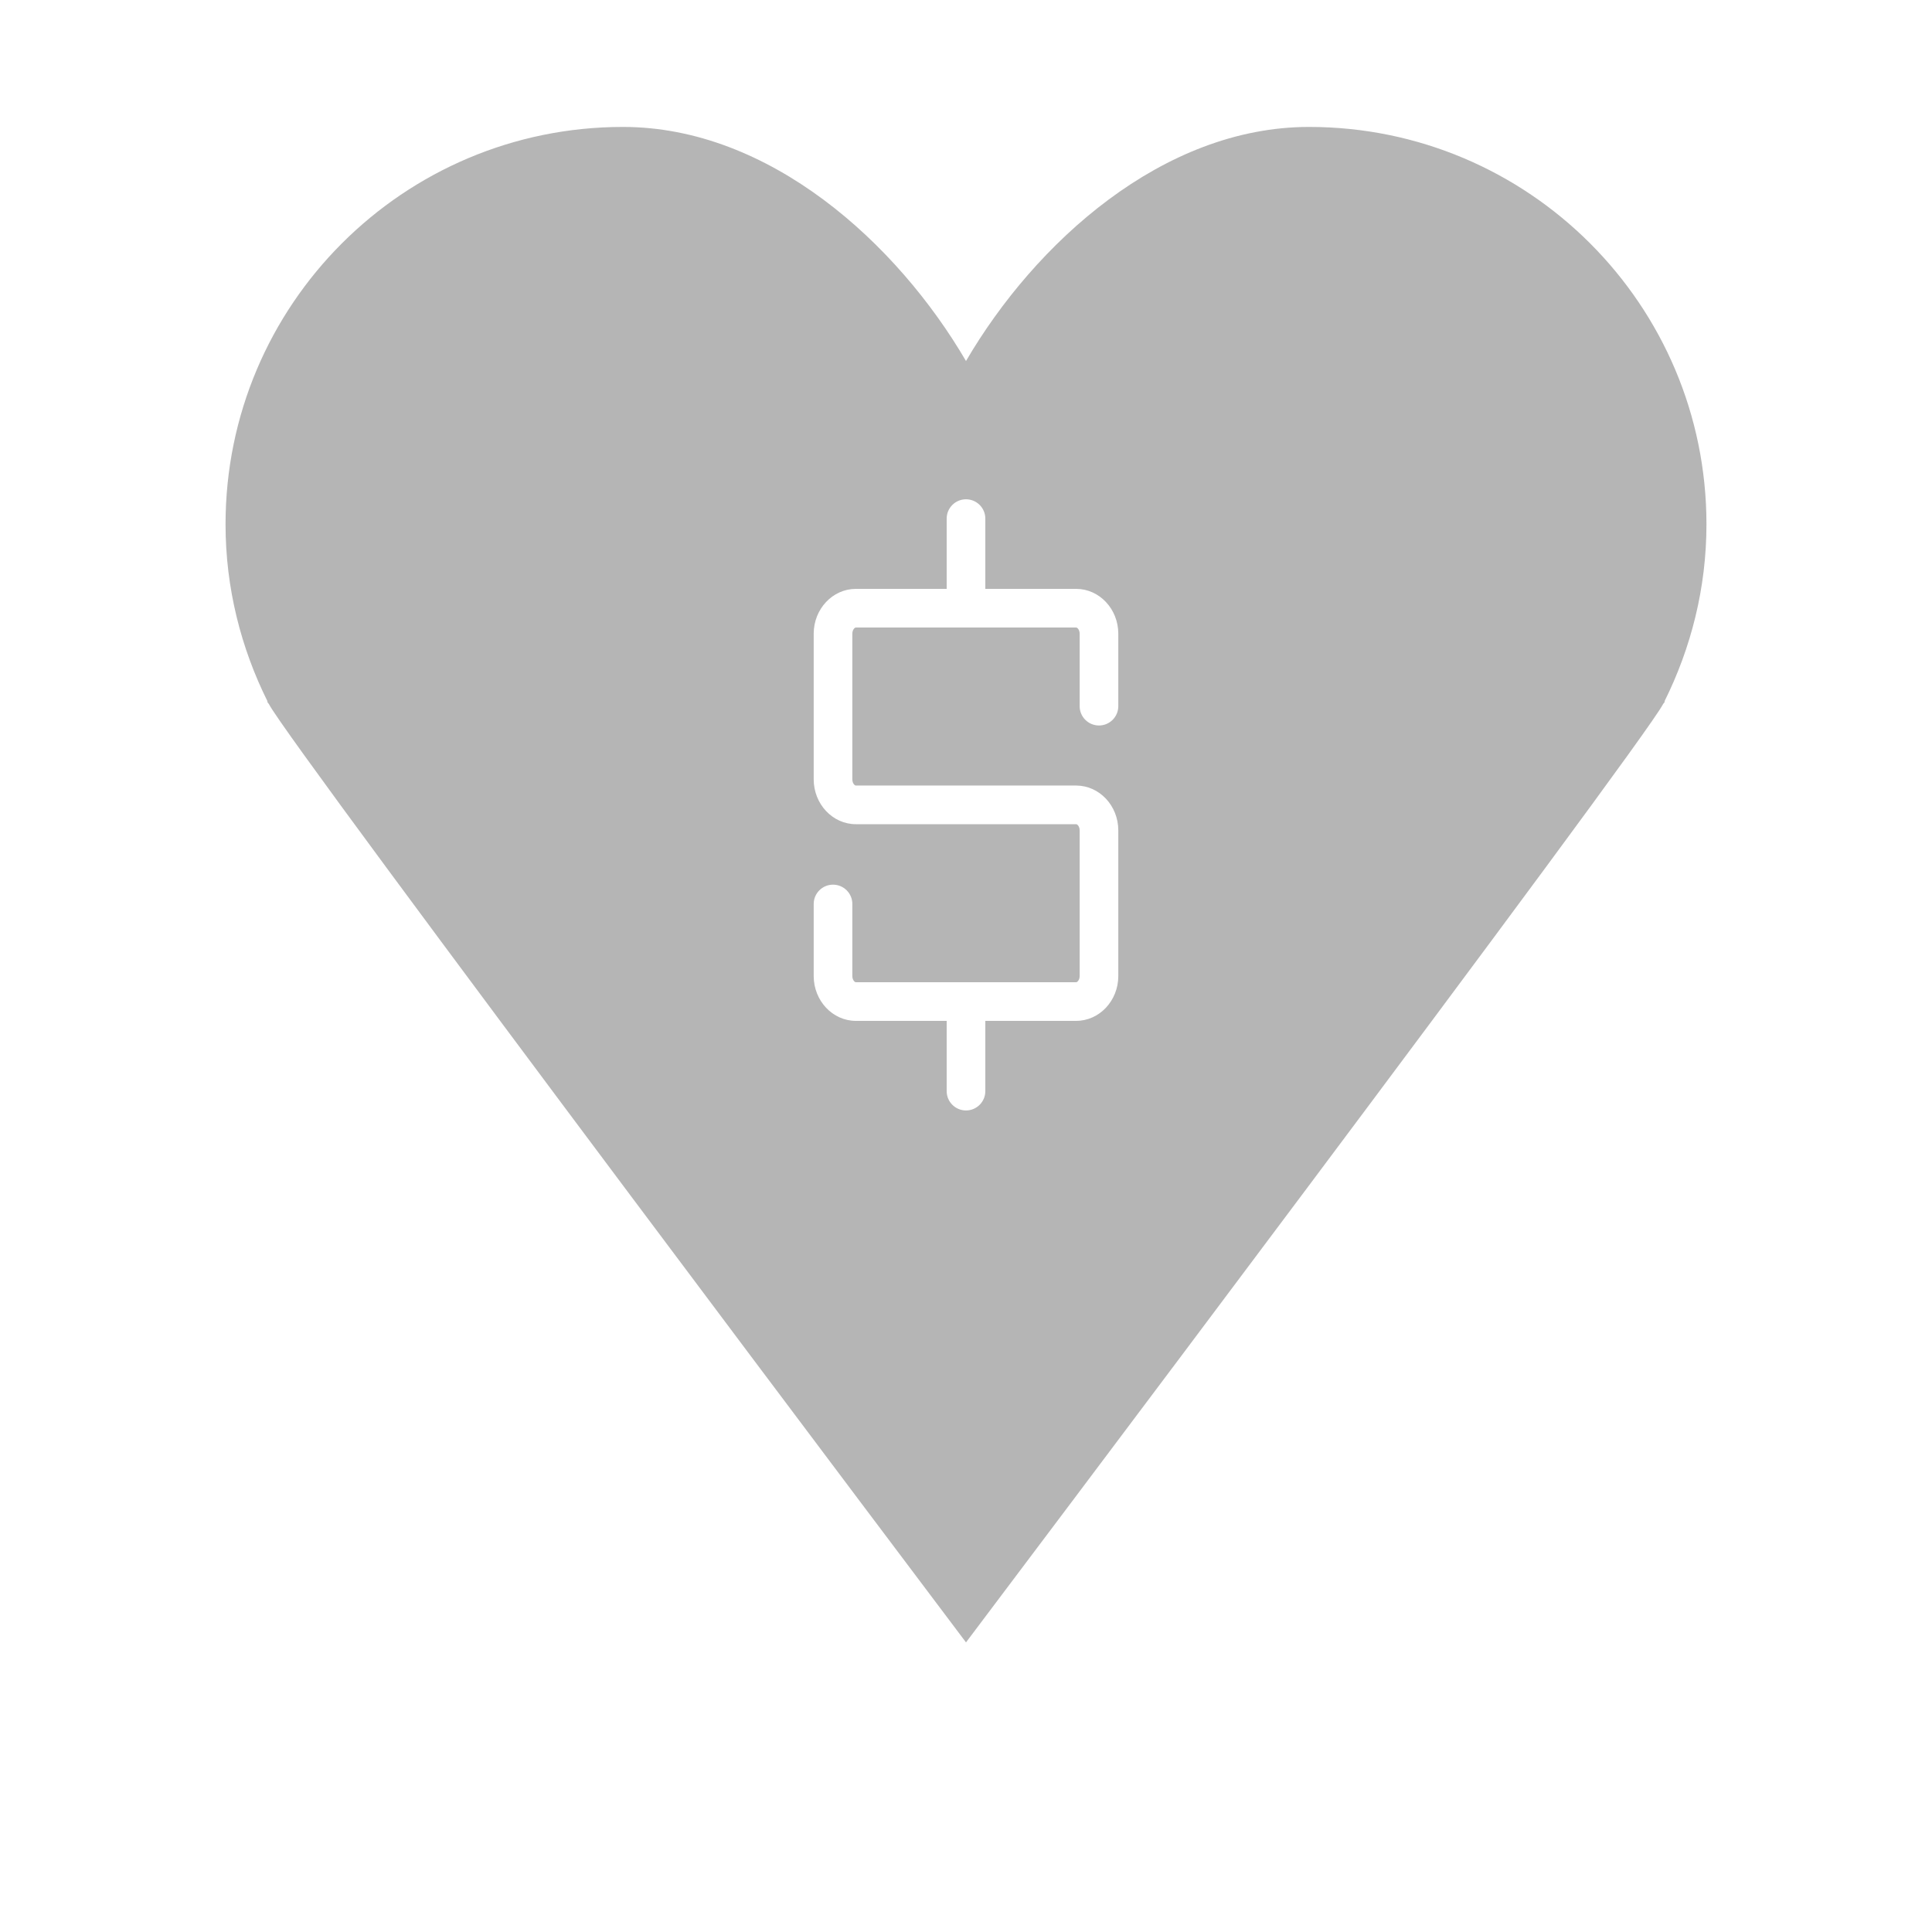 <?xml version="1.0" encoding="utf-8"?>
<!-- Generator: Adobe Illustrator 16.0.0, SVG Export Plug-In . SVG Version: 6.00 Build 0)  -->
<!DOCTYPE svg PUBLIC "-//W3C//DTD SVG 1.1//EN" "http://www.w3.org/Graphics/SVG/1.1/DTD/svg11.dtd">
<svg version="1.1" id="Layer_1" xmlns="http://www.w3.org/2000/svg" xmlns:xlink="http://www.w3.org/1999/xlink" x="0px" y="0px"
	 width="100px" height="100px" viewBox="0 0 100 100" enable-background="new 0 0 100 100" xml:space="preserve">
<g>
	<g>
		<path fill="#B5B5B5" d="M88.326,27.138c0-11.359-9.209-20.568-20.57-20.568c-7.582,0-14.188,6.009-17.756,12.116
			C46.431,12.579,39.827,6.57,32.244,6.57c-11.361,0-20.57,9.209-20.57,20.568c0,3.302,0.801,6.41,2.178,9.174H13.82l0.098,0.13
			C14.975,38.521,50,85.01,50,85.01s35.025-46.49,36.082-48.569l0.098-0.13h-0.031C87.525,33.547,88.326,30.439,88.326,27.138z
			 M57.883,36.551c0,0.552-0.447,1-1,1s-1-0.448-1-1v-3.75c0-0.199-0.117-0.321-0.181-0.321H44.298
			c-0.063,0-0.181,0.122-0.181,0.321v7.538c0,0.199,0.117,0.321,0.181,0.321h11.404c1.202,0,2.181,1.042,2.181,2.321v7.538
			c0,1.28-0.979,2.321-2.181,2.321H51v3.637c0,0.552-0.447,1-1,1s-1-0.448-1-1v-3.637h-4.702c-1.202,0-2.181-1.042-2.181-2.321
			v-3.729c0-0.552,0.447-1,1-1s1,0.448,1,1v3.729c0,0.199,0.117,0.321,0.181,0.321h11.404c0.063,0,0.181-0.122,0.181-0.321v-7.538
			c0-0.199-0.117-0.321-0.181-0.321H44.298c-1.202,0-2.181-1.042-2.181-2.321v-7.538c0-1.28,0.979-2.321,2.181-2.321H49v-3.637
			c0-0.552,0.447-1,1-1s1,0.448,1,1v3.637h4.702c1.202,0,2.181,1.042,2.181,2.321V36.551z"/>
	</g>
</g>
</svg>
